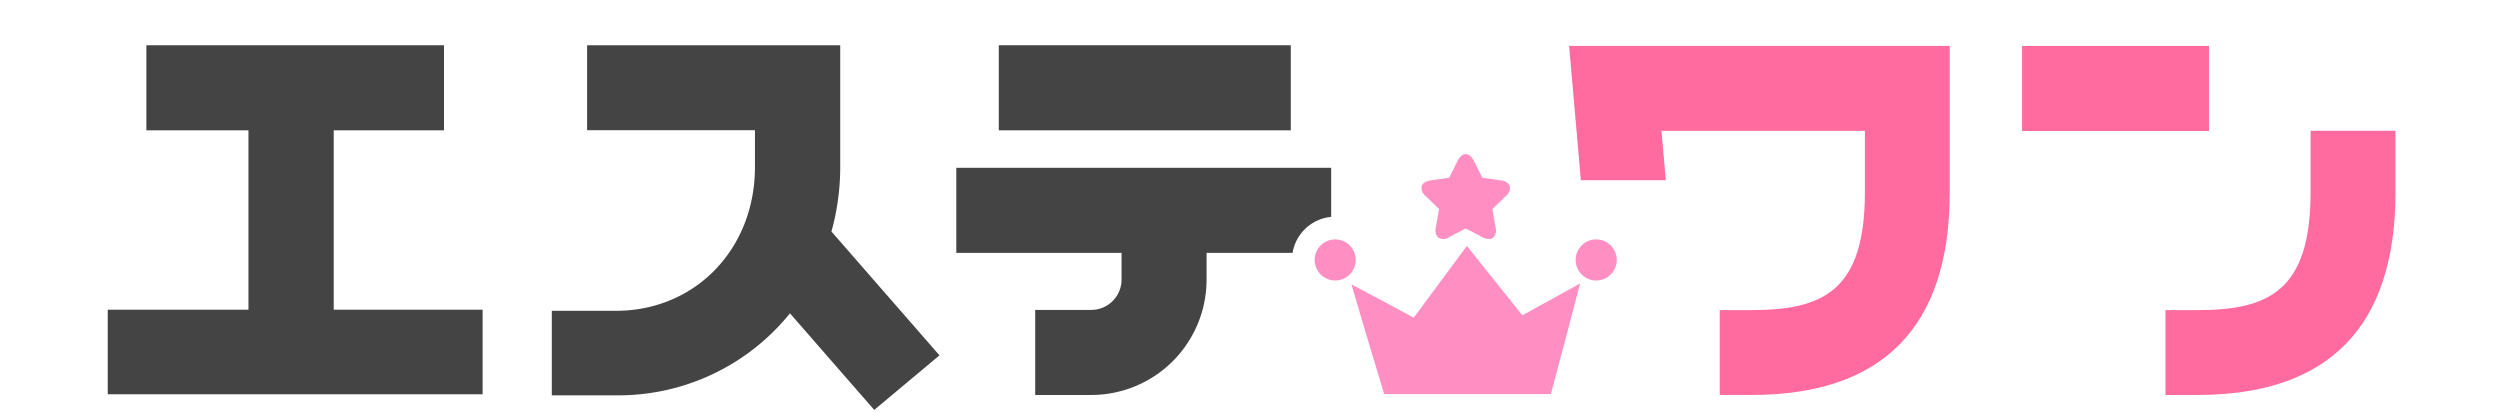 <svg xmlns="http://www.w3.org/2000/svg" xmlns:xlink="http://www.w3.org/1999/xlink" width="240" height="40" viewBox="0 0 240 40">
  <defs>
    <clipPath id="clip-path">
      <rect id="長方形_432213" data-name="長方形 432213" width="240" height="40" transform="translate(520 312)" fill="#fff" stroke="#707070" stroke-width="1"/>
    </clipPath>
  </defs>
  <g id="マスクグループ_1111037" data-name="マスクグループ 1111037" transform="translate(-520 -312)" clip-path="url(#clip-path)">
    <g id="エステワン_logo" transform="translate(640.04 331.012)">
      <g id="グループ_1125114" data-name="グループ 1125114" transform="translate(-120.04 -36.012)">
        <rect id="長方形_432210" data-name="長方形 432210" width="240.08" height="72.024" fill="none"/>
        <rect id="長方形_432211" data-name="長方形 432211" width="28.033" height="8.166" transform="translate(95.883 21.344)" fill="#444"/>
        <path id="パス_1166808" data-name="パス 1166808" d="M47.545,78.73V61.508H58.13V53.343H29.559v8.166h9.8V78.73H25.85v8.118H61.838V78.73Z" transform="translate(-15.507 -31.998)" fill="#444"/>
        <rect id="長方形_432212" data-name="長方形 432212" width="17.941" height="8.166" transform="translate(194.121 21.411)" fill="#ff6a9f"/>
        <path id="パス_1166809" data-name="パス 1166809" d="M533.475,73.87v5.883c0,9.476-3.995,11.33-10.895,11.33h-3.034v8.147h3.034c12.635,0,19.042-6.541,19.042-19.44V73.87Z" transform="translate(-311.659 -44.312)" fill="#ff6a9f"/>
        <path id="パス_1166810" data-name="パス 1166810" d="M160.08,64.977V53.343h-24.3V61.5h16.112v3.55c0,7.859-5.736,13.786-13.342,13.786h-6.159V86.95h6.159a21.176,21.176,0,0,0,16.705-7.872l8.089,9.272,6.265-5.237L159.237,71.227A23.238,23.238,0,0,0,160.08,64.977Z" transform="translate(-79.418 -31.999)" fill="#444"/>
        <path id="パス_1166811" data-name="パス 1166811" d="M229.436,82.741v8.166H245.3v2.568a2.913,2.913,0,0,1-2.91,2.91H237.01v8.166h5.376a11.075,11.075,0,0,0,11.076-11.075V90.907h8.256a4.158,4.158,0,0,1,3.706-3.453V82.741Z" transform="translate(-137.631 -49.634)" fill="#444"/>
        <g id="グループ_1125113" data-name="グループ 1125113" transform="translate(126.208 31.789)">
          <path id="パス_1166812" data-name="パス 1166812" d="M335.312,101.495q-2.552,3.439-5.1,6.881l-5.984-3.2c.488,1.7,2.006,6.781,3.142,10.538h16.008c1.009-3.776,2.361-8.893,2.8-10.614l-5.54,3.052Z" transform="translate(-320.7 -92.673)" fill="#ff8fc2"/>
          <path id="パス_1166813" data-name="パス 1166813" d="M380.008,99.928a1.971,1.971,0,1,0,1.971,1.971A1.971,1.971,0,0,0,380.008,99.928Z" transform="translate(-352.98 -91.733)" fill="#ff8fc2"/>
          <path id="パス_1166814" data-name="パス 1166814" d="M342.713,84.724l-.3,1.763a1,1,0,0,0,.227.982.952.952,0,0,0,1.054-.051l1.582-.832,1.583.832a1.41,1.41,0,0,0,.642.186.654.654,0,0,0,.37-.1.958.958,0,0,0,.269-1.012l-.3-1.763,1.281-1.248a.961.961,0,0,0,.378-.974.99.99,0,0,0-.868-.532l-1.77-.257h0l-.791-1.6c-.217-.441-.5-.662-.791-.662h0v0h0c-.287,0-.573.221-.791.662l-.791,1.6-1.77.257a1.466,1.466,0,0,0-.591.2.658.658,0,0,0-.286.356.983.983,0,0,0,.387.949Z" transform="translate(-330.775 -79.447)" fill="#ff8fc2"/>
          <path id="パス_1166815" data-name="パス 1166815" d="M317.387,99.928a1.971,1.971,0,1,0,1.971,1.971A1.971,1.971,0,0,0,317.387,99.928Z" transform="translate(-315.416 -91.733)" fill="#ff8fc2"/>
        </g>
        <path id="パス_1166816" data-name="パス 1166816" d="M384.618,53.51h-8.153l1.127,12.89h8.153l-.414-4.738H404.86v5.877c0,9.476-3.995,11.33-10.9,11.33h-3.034v8.147h3.034c12.635,0,19.042-6.541,19.042-19.44V53.51Z" transform="translate(-225.829 -32.099)" fill="#ff6a9f"/>
      </g>
    </g>
  </g>
</svg>
